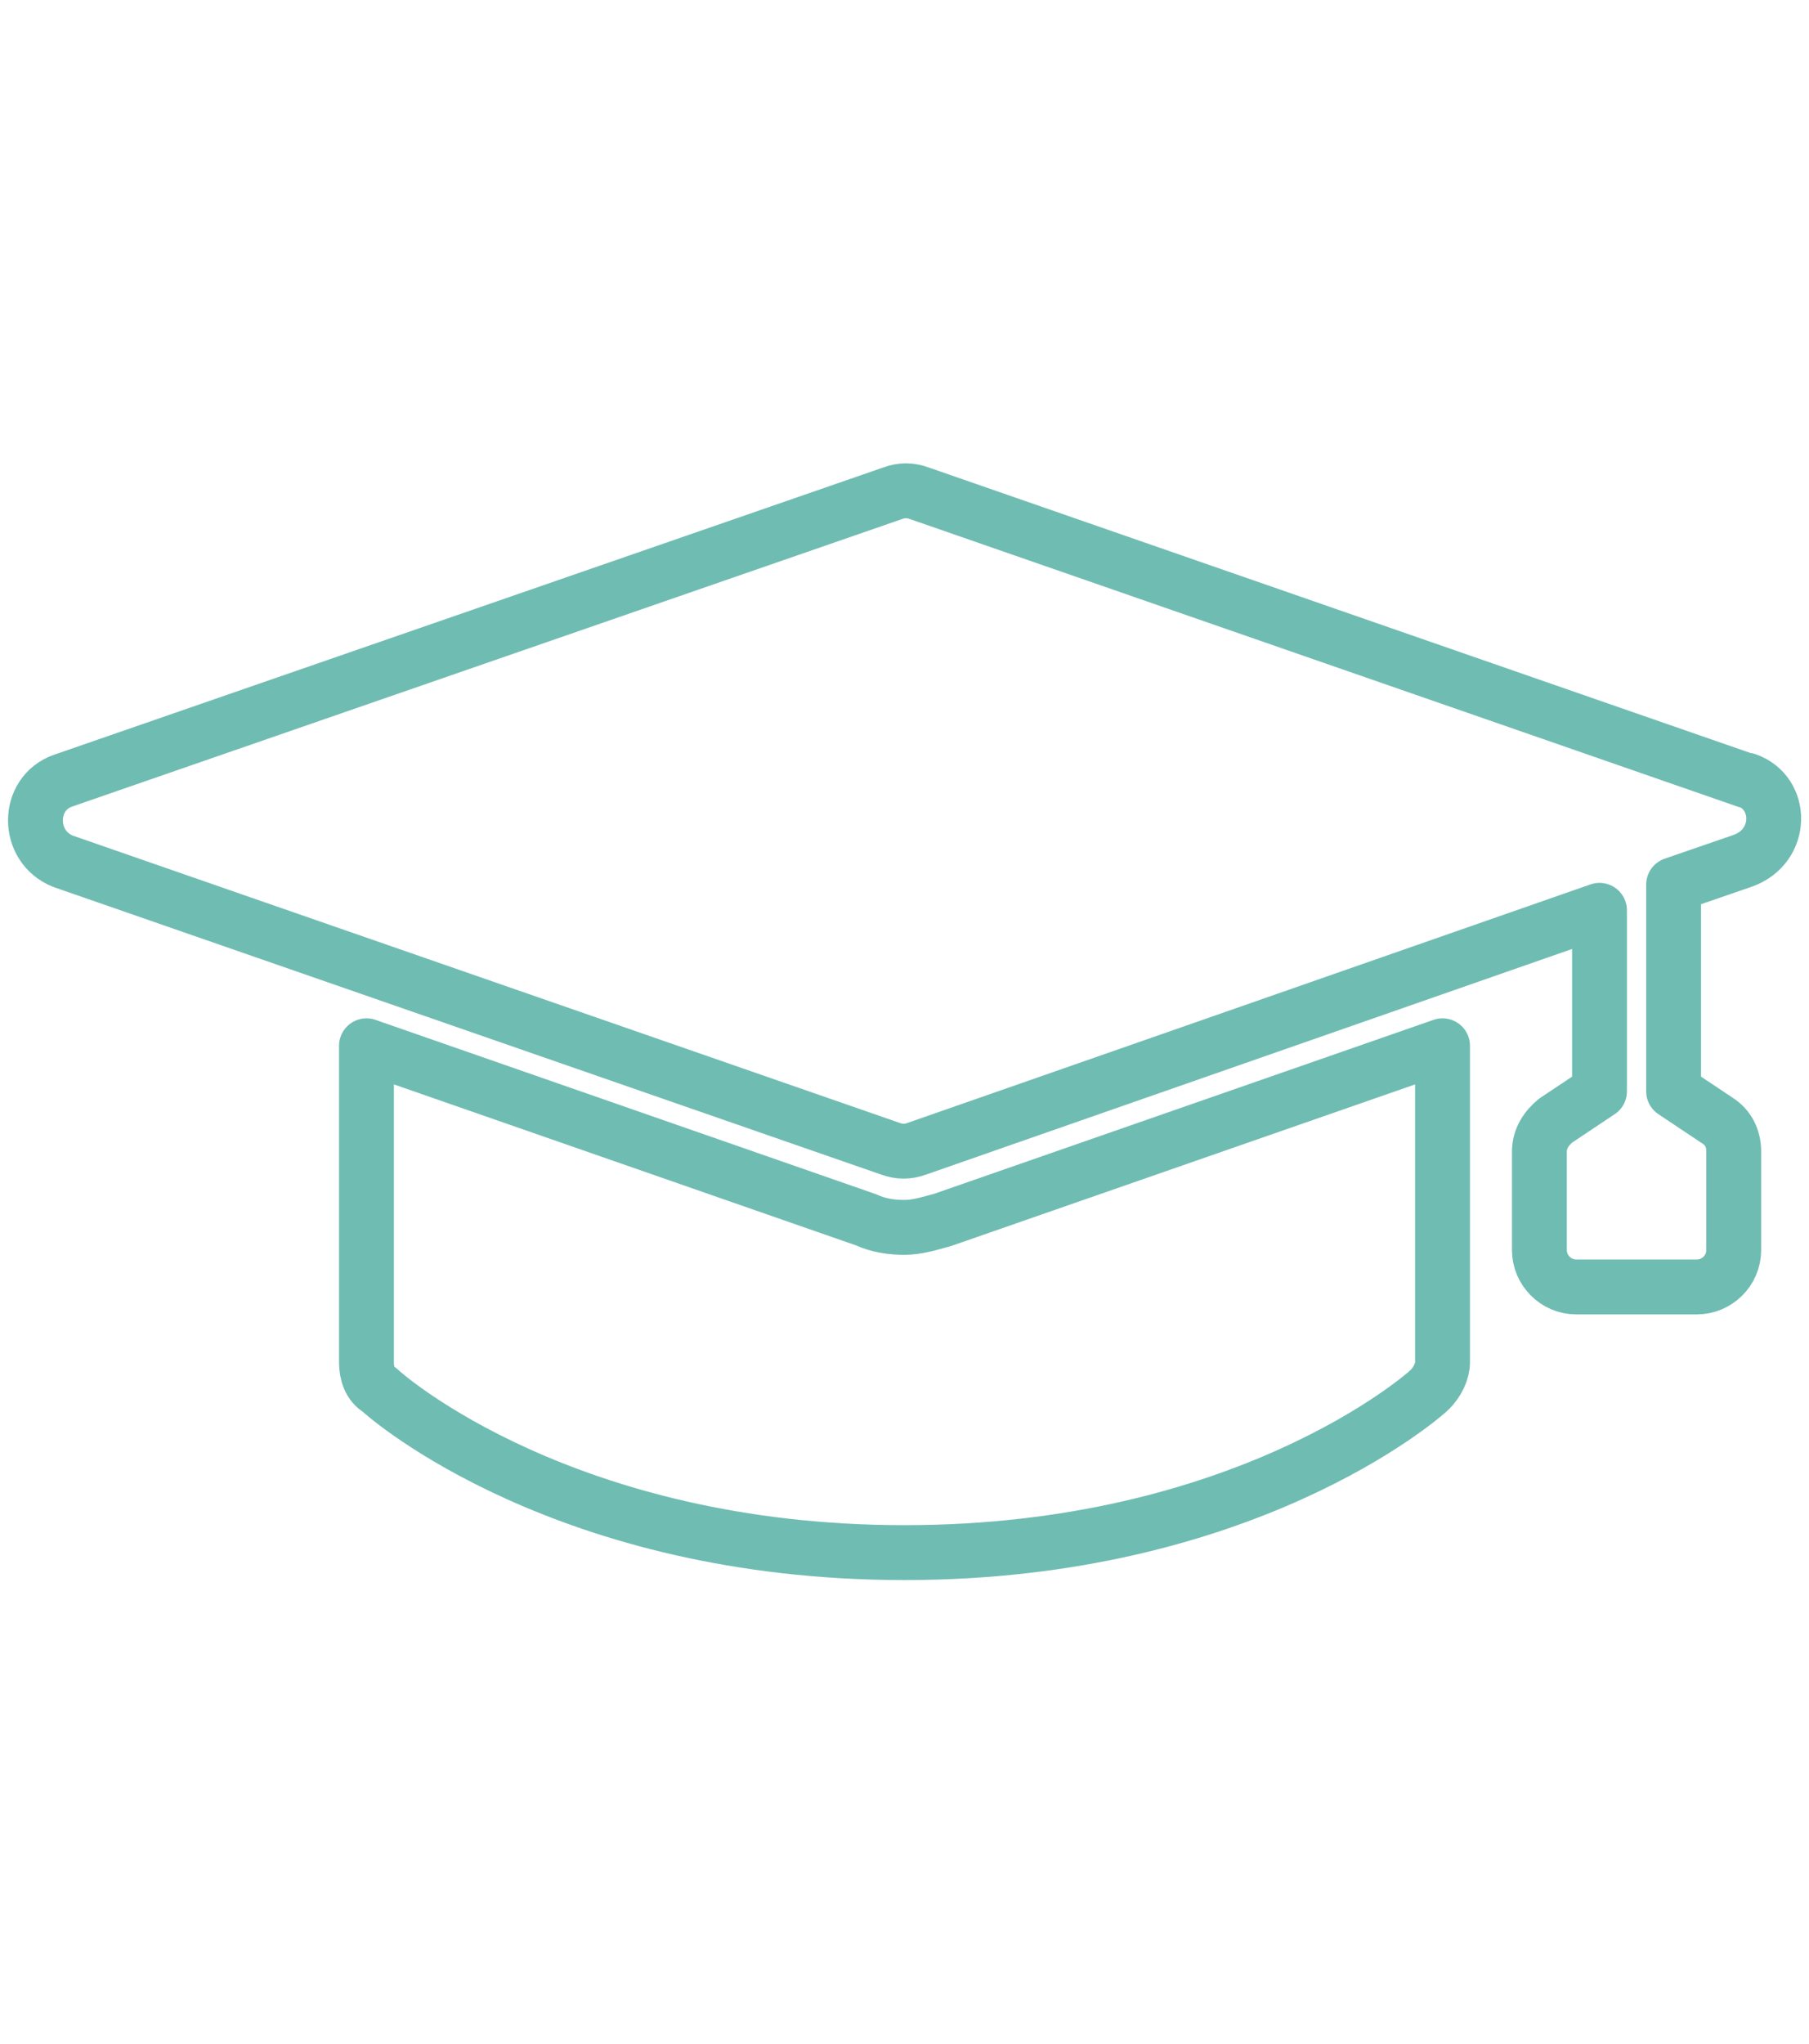 <?xml version="1.0" encoding="UTF-8"?> <svg xmlns="http://www.w3.org/2000/svg" version="1.1" viewBox="0 0 310 350"><defs><style> .cls-1 { fill: none; stroke: #6fbcb2; stroke-linecap: round; stroke-linejoin: round; stroke-width: 9.4px; } </style></defs><g><g id="Layer_1"><path class="cls-1" d="M155,210.2c-2.2,0-4.4-.3-6.6-1.3l-85.6-29.8v54.2c0,1.9.6,3.8,2.2,4.7,1.3,1.3,32,27.9,90,27.9s88.7-26.6,90-27.9c1.3-1.3,2.2-3.1,2.2-4.7v-54.2l-85.6,29.8c-2.2.6-4.4,1.3-6.6,1.3h0Z"></path><path class="cls-1" d="M299.3,133.7l-141.7-49.2c-1.6-.6-3.1-.6-4.7,0L10.8,133.7c-6.3,2.2-6.3,11.3,0,13.8l141.7,49.2c1.6.6,3.1.6,4.7,0l116.9-40.8v31l-7.5,5c-1.6,1.3-2.8,3.1-2.8,5.3v16.9c0,3.4,2.8,6.3,6.3,6.3h20.7c3.4,0,6.3-2.8,6.3-6.3v-16.9c0-2.2-.9-4.1-2.8-5.3l-7.5-5v-35.4l11.9-4.1c6.9-2.5,6.9-11.6.6-13.8h0Z"></path></g></g></svg> 